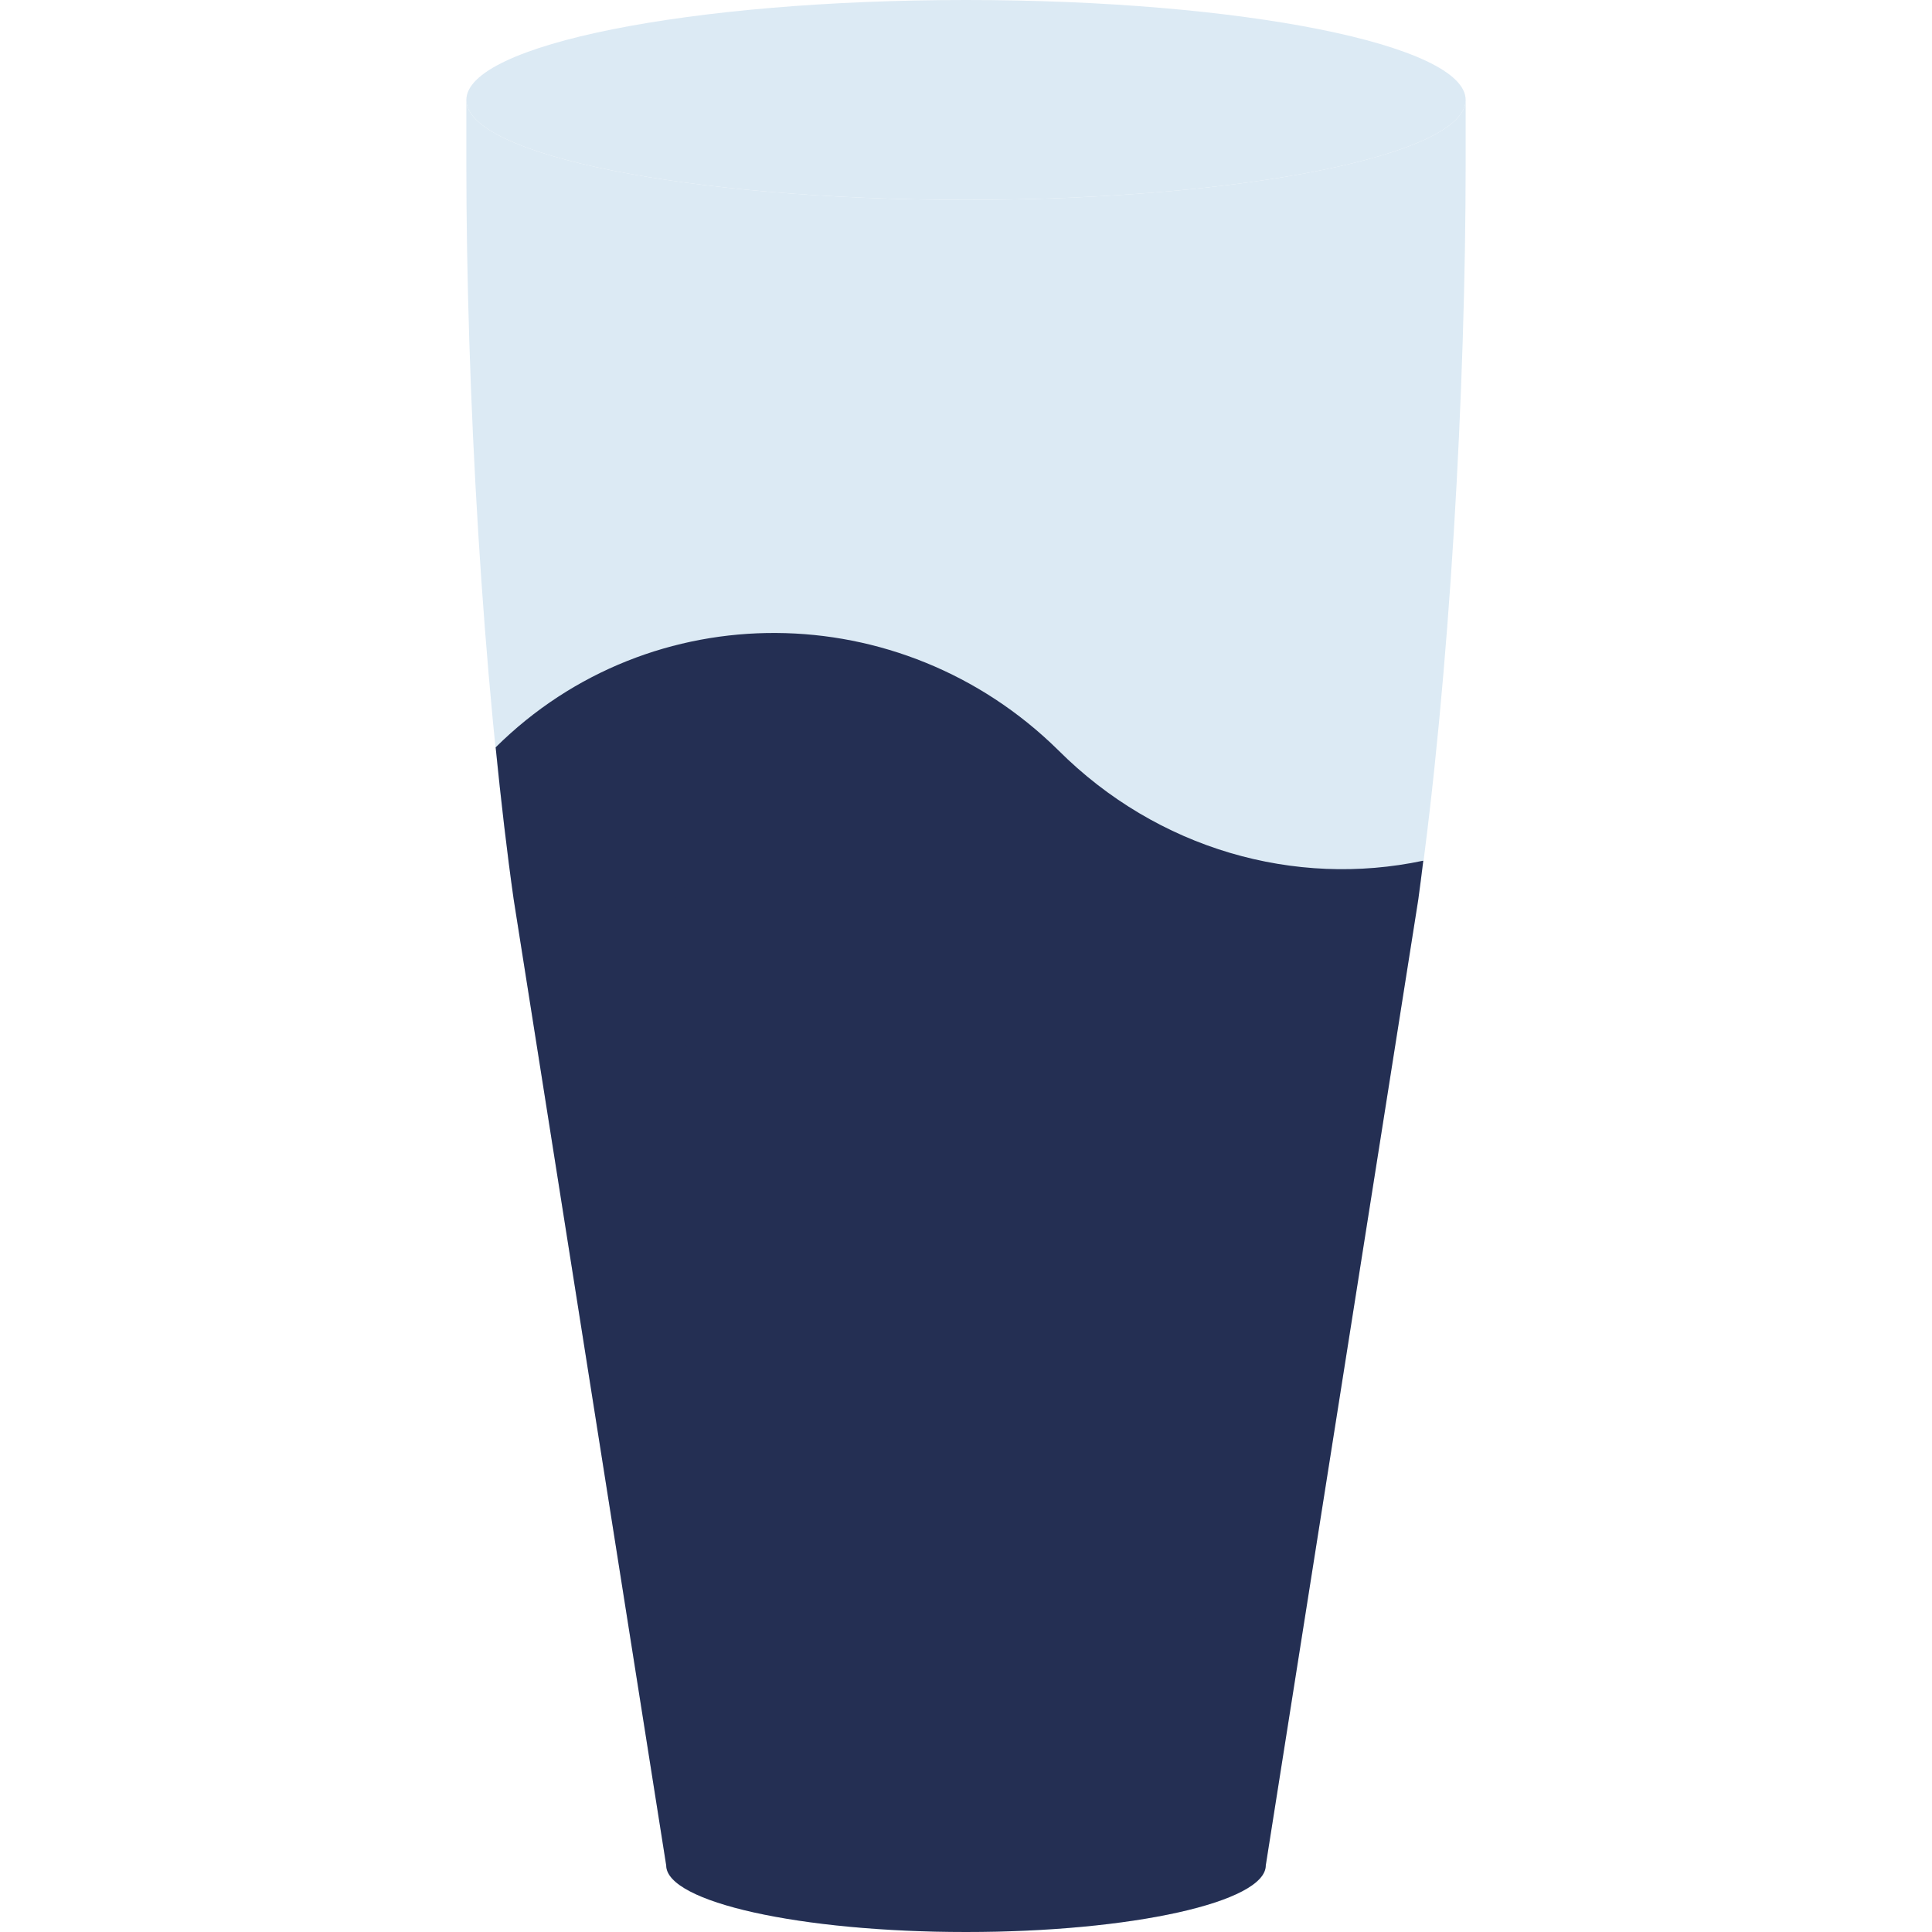 <?xml version="1.0" encoding="iso-8859-1"?>
<svg version="1.1" id="Layer_1" xmlns="http://www.w3.org/2000/svg" xmlns:xlink="http://www.w3.org/1999/xlink" x="0px" y="0px"
	 viewBox="0 0 512.004 512.004" style="enable-background:new 0 0 512.004 512.004;" xml:space="preserve">
<g>
	<path style="fill:#dceaf4;" d="M256.002,52.966c-73.128,0-132.414-11.855-132.414-26.483v16.772
		c0,59.366,4.193,136.316,12.544,195.09l40.422,256c0,9.754,35.566,17.655,79.448,17.655s79.448-7.901,79.448-17.655l40.422-256
		c8.351-58.774,12.544-135.724,12.544-195.09V26.483C388.416,41.11,329.129,52.966,256.002,52.966"/>
	<path style="fill:#242f53;" d="M377.175,228.205l-0.035-0.106c-33.889,7.194-70.374-2.975-96.724-29.325
		c-41.613-40.978-107.935-41.525-149.063-0.715c1.412,14.001,2.975,27.622,4.776,40.289l40.422,256
		c0,9.746,35.575,17.655,79.448,17.655c43.882,0,79.448-7.91,79.448-17.655l40.422-256
		C376.337,235.082,376.734,231.578,377.175,228.205"/>
	<g>
		<path style="fill:#242f53;" d="M211.864,353.103c0,4.873-3.955,8.828-8.828,8.828c-4.873,0-8.828-3.955-8.828-8.828
			c0-4.873,3.955-8.828,8.828-8.828C207.909,344.276,211.864,348.231,211.864,353.103"/>
		<path style="fill:#242f53;" d="M317.795,432.552c0,4.873-3.955,8.828-8.828,8.828s-8.828-3.955-8.828-8.828
			s3.955-8.828,8.828-8.828S317.795,427.679,317.795,432.552"/>
		<path style="fill:#242f53;" d="M282.485,238.345c0,4.873-5.623,8.828-13.241,8.828c-7.618,0-13.241-3.999-13.241-8.872
			c0-4.882,5.623-8.783,13.241-8.783C276.861,229.517,282.485,233.472,282.485,238.345"/>
	</g>
	<path style="fill:#dceaf4;" d="M388.416,26.483c0,14.627-59.286,26.483-132.414,26.483S123.588,41.11,123.588,26.483
		S182.874,0,256.002,0S388.416,11.855,388.416,26.483"/>
	<g>
		<path style="fill:#242f53;" d="M211.864,282.483h-17.655c-9.737,0-17.655-7.918-17.655-17.655v-17.655
			c0-9.737,7.918-17.655,17.655-17.655h17.655c9.737,0,17.655,7.918,17.655,17.655v17.655
			C229.519,274.564,221.601,282.483,211.864,282.483"/>
		<path style="fill:#242f53;" d="M317.795,344.276H300.14c-9.737,0-17.655-7.918-17.655-17.655v-17.655
			c0-9.737,7.918-17.655,17.655-17.655h17.655c9.737,0,17.655,7.918,17.655,17.655v17.655
			C335.45,336.358,327.532,344.276,317.795,344.276"/>
		<path style="fill:#242f53;" d="M229.519,432.552h-17.655c-9.737,0-17.655-7.918-17.655-17.655v-17.655
			c0-9.737,7.918-17.655,17.655-17.655h17.655c9.737,0,17.655,7.918,17.655,17.655v17.655
			C247.174,424.633,239.256,432.552,229.519,432.552"/>
	</g>
</g>
</svg>
